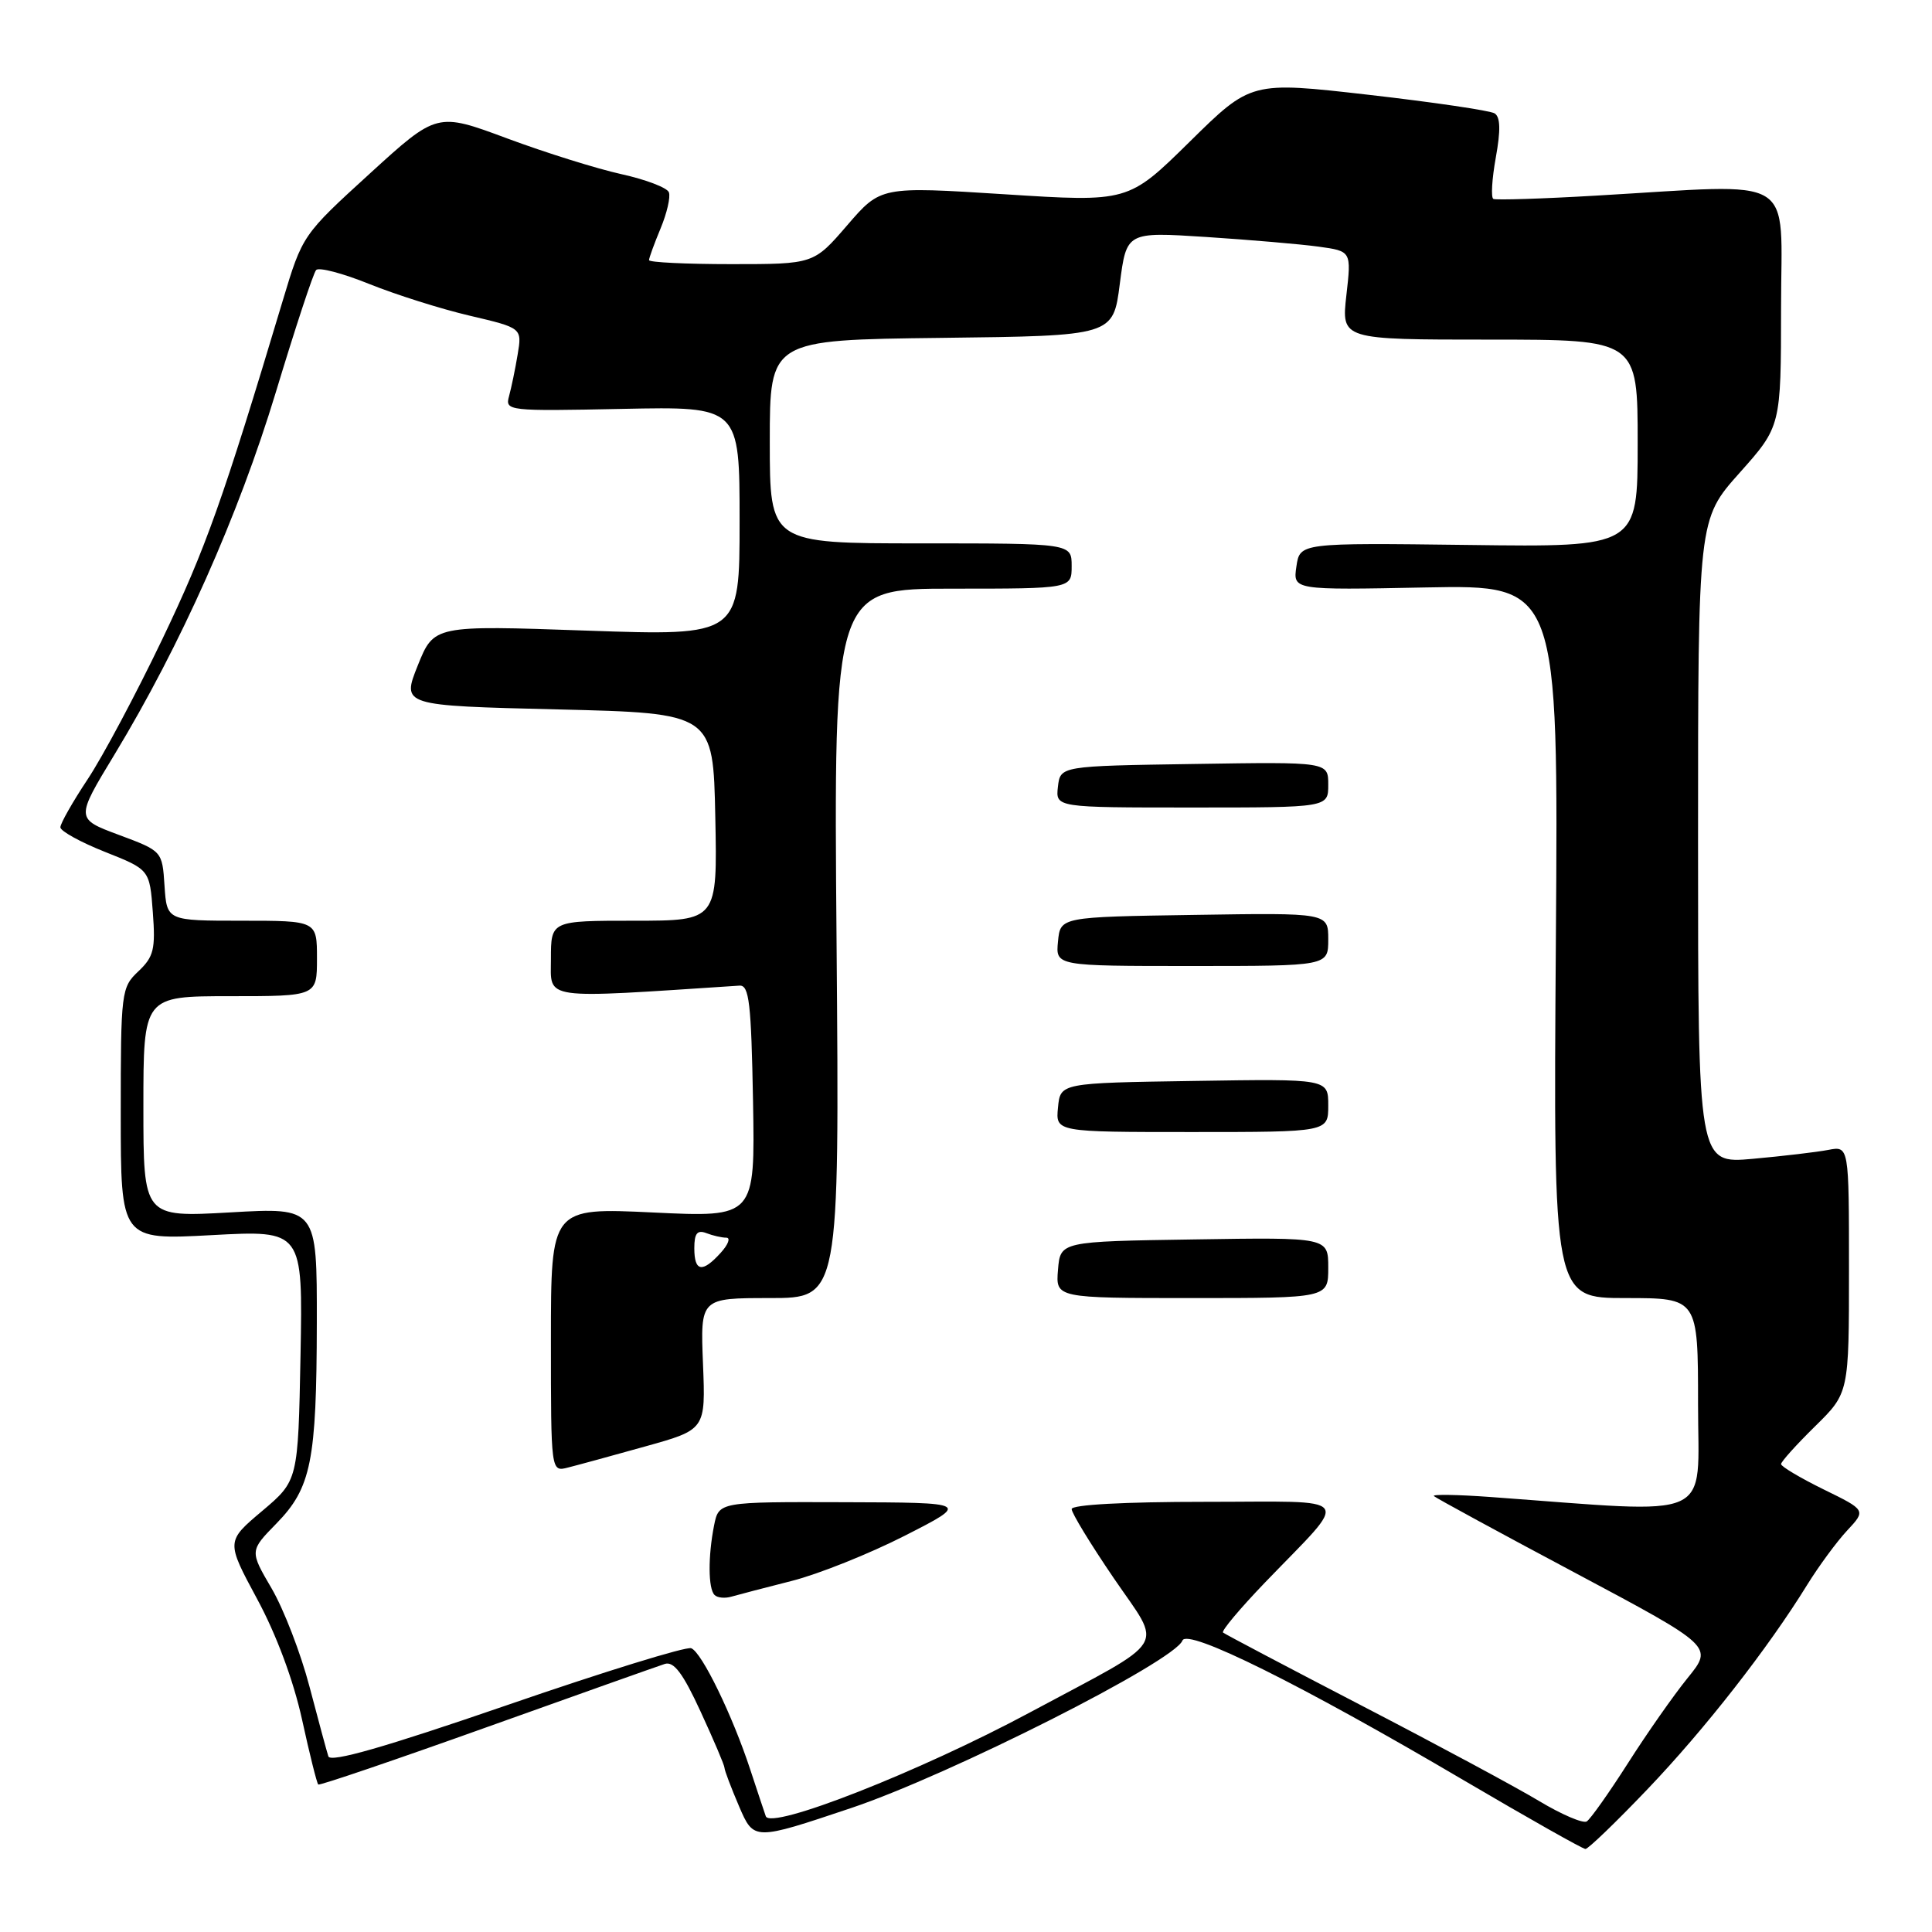 <?xml version="1.0" encoding="UTF-8" standalone="no"?>
<!DOCTYPE svg PUBLIC "-//W3C//DTD SVG 1.1//EN" "http://www.w3.org/Graphics/SVG/1.1/DTD/svg11.dtd" >
<svg xmlns="http://www.w3.org/2000/svg" xmlns:xlink="http://www.w3.org/1999/xlink" version="1.1" viewBox="0 0 256 256">
 <g >
 <path fill="currentColor"
d=" M 218.30 237.08 C 225.88 229.15 234.26 218.43 239.46 210.00 C 240.99 207.53 243.37 204.29 244.75 202.81 C 247.27 200.11 247.27 200.11 241.63 197.35 C 238.54 195.83 236.00 194.32 236.00 194.00 C 236.00 193.68 238.03 191.43 240.50 189.00 C 245.00 184.58 245.00 184.58 245.00 168.21 C 245.00 151.84 245.00 151.84 242.25 152.37 C 240.74 152.66 236.24 153.19 232.25 153.55 C 225.00 154.20 225.00 154.20 225.00 111.51 C 225.00 68.82 225.00 68.82 230.50 62.66 C 235.99 56.50 235.99 56.50 236.00 40.75 C 236.00 22.81 238.57 24.36 211.50 25.92 C 204.35 26.34 198.22 26.53 197.88 26.36 C 197.54 26.19 197.69 23.72 198.20 20.88 C 198.86 17.24 198.81 15.50 198.04 15.02 C 197.43 14.65 189.92 13.54 181.34 12.56 C 165.76 10.78 165.76 10.78 157.63 18.79 C 149.50 26.79 149.50 26.79 133.10 25.74 C 116.70 24.70 116.70 24.70 112.26 29.85 C 107.82 35.00 107.82 35.00 96.91 35.00 C 90.91 35.00 86.00 34.76 86.00 34.47 C 86.00 34.18 86.69 32.29 87.53 30.27 C 88.37 28.25 88.87 26.10 88.63 25.48 C 88.40 24.87 85.57 23.79 82.35 23.08 C 79.13 22.37 72.31 20.24 67.20 18.34 C 57.90 14.88 57.90 14.88 48.99 23.01 C 40.10 31.12 40.07 31.17 37.47 39.82 C 29.52 66.33 27.26 72.67 21.52 84.67 C 18.05 91.92 13.59 100.29 11.60 103.28 C 9.62 106.26 8.00 109.12 8.00 109.62 C 8.00 110.12 10.66 111.59 13.91 112.88 C 19.83 115.23 19.83 115.23 20.25 120.87 C 20.62 125.78 20.37 126.78 18.34 128.70 C 16.07 130.84 16.00 131.40 16.00 147.61 C 16.00 164.31 16.00 164.31 28.07 163.66 C 40.13 163.01 40.13 163.01 39.82 179.60 C 39.50 196.19 39.50 196.19 34.73 200.22 C 29.96 204.24 29.96 204.24 34.07 211.87 C 36.62 216.58 38.89 222.69 40.02 227.84 C 41.02 232.42 41.99 236.30 42.17 236.46 C 42.35 236.61 52.40 233.19 64.50 228.86 C 76.60 224.53 87.22 220.76 88.09 220.48 C 89.28 220.10 90.50 221.72 92.84 226.81 C 94.58 230.58 96.00 233.92 96.00 234.25 C 96.00 234.57 96.87 236.87 97.94 239.37 C 99.89 243.90 99.89 243.90 112.79 239.57 C 125.85 235.19 155.63 220.14 156.68 217.38 C 157.32 215.72 172.44 223.23 193.96 235.90 C 202.47 240.90 209.72 245.00 210.08 245.00 C 210.44 245.00 214.14 241.44 218.30 237.08 Z  M 101.47 240.66 C 101.24 240.02 100.33 237.25 99.42 234.50 C 97.07 227.33 92.99 218.93 91.59 218.40 C 90.93 218.14 79.94 221.54 67.16 225.95 C 51.01 231.51 43.80 233.58 43.51 232.73 C 43.29 232.05 42.17 227.90 41.01 223.49 C 39.86 219.09 37.60 213.24 36.00 210.49 C 33.08 205.50 33.08 205.50 36.62 201.88 C 41.24 197.15 41.95 193.63 41.98 175.25 C 42.00 159.99 42.00 159.99 30.50 160.65 C 19.00 161.30 19.00 161.30 19.00 146.65 C 19.00 132.00 19.00 132.00 30.50 132.00 C 42.00 132.00 42.00 132.00 42.00 127.00 C 42.00 122.00 42.00 122.00 32.05 122.00 C 22.11 122.00 22.11 122.00 21.80 117.38 C 21.50 112.77 21.50 112.77 15.76 110.63 C 10.01 108.49 10.01 108.49 15.16 100.00 C 23.95 85.49 31.60 68.29 36.54 52.00 C 39.12 43.47 41.52 36.17 41.89 35.78 C 42.25 35.38 45.42 36.21 48.93 37.63 C 52.44 39.04 58.43 40.94 62.24 41.83 C 69.18 43.46 69.18 43.46 68.59 46.98 C 68.27 48.92 67.75 51.40 67.45 52.50 C 66.91 54.45 67.30 54.49 82.45 54.18 C 98.00 53.86 98.00 53.86 98.00 69.06 C 98.00 84.26 98.00 84.26 77.75 83.56 C 57.50 82.85 57.50 82.85 55.36 88.17 C 53.23 93.50 53.23 93.50 73.86 94.00 C 94.50 94.50 94.50 94.50 94.78 108.25 C 95.06 122.00 95.06 122.00 84.03 122.00 C 73.00 122.00 73.00 122.00 73.00 127.07 C 73.00 132.56 71.46 132.34 97.99 130.60 C 99.27 130.52 99.54 132.89 99.78 145.91 C 100.05 161.31 100.05 161.31 86.53 160.66 C 73.00 160.02 73.00 160.02 73.00 177.53 C 73.00 195.04 73.00 195.04 75.25 194.46 C 76.49 194.15 81.10 192.89 85.50 191.66 C 93.50 189.43 93.50 189.43 93.15 180.71 C 92.80 172.00 92.80 172.00 102.01 172.00 C 111.23 172.00 111.23 172.00 110.85 125.00 C 110.46 78.00 110.46 78.00 126.23 78.00 C 142.00 78.00 142.00 78.00 142.00 75.00 C 142.00 72.00 142.00 72.00 122.00 72.00 C 102.00 72.00 102.00 72.00 102.00 58.52 C 102.00 45.04 102.00 45.04 124.75 44.77 C 147.50 44.50 147.50 44.50 148.38 37.61 C 149.27 30.72 149.27 30.72 159.81 31.40 C 165.60 31.78 172.31 32.35 174.71 32.68 C 179.07 33.28 179.07 33.28 178.40 39.14 C 177.74 45.00 177.74 45.00 197.37 45.00 C 217.00 45.00 217.00 45.00 217.00 58.75 C 217.00 72.50 217.00 72.50 194.62 72.21 C 172.24 71.93 172.24 71.93 171.78 75.06 C 171.32 78.19 171.32 78.19 188.91 77.84 C 206.50 77.50 206.50 77.50 206.16 124.75 C 205.82 172.00 205.82 172.00 215.41 172.00 C 225.00 172.00 225.00 172.00 225.00 186.09 C 225.00 201.75 227.66 200.56 197.50 198.36 C 193.10 198.04 189.72 197.99 190.00 198.24 C 190.28 198.50 198.71 203.09 208.75 208.43 C 227.01 218.16 227.01 218.16 223.63 222.33 C 221.77 224.62 218.20 229.72 215.70 233.65 C 213.19 237.58 210.74 241.04 210.25 241.35 C 209.76 241.65 206.91 240.43 203.93 238.64 C 200.94 236.84 190.40 231.17 180.50 226.04 C 170.60 220.90 162.30 216.53 162.06 216.32 C 161.81 216.11 164.30 213.15 167.59 209.72 C 179.03 197.83 179.90 199.00 159.65 199.00 C 149.02 199.00 142.00 199.38 142.00 199.96 C 142.00 200.49 144.50 204.59 147.55 209.07 C 154.09 218.68 155.23 216.84 136.50 226.89 C 121.87 234.75 102.11 242.51 101.47 240.66 Z  M 104.91 209.48 C 108.43 208.59 115.18 205.89 119.91 203.48 C 128.50 199.10 128.50 199.10 111.88 199.05 C 95.25 199.00 95.25 199.00 94.62 202.12 C 93.81 206.22 93.83 210.50 94.68 211.34 C 95.05 211.72 96.06 211.82 96.93 211.56 C 97.79 211.31 101.38 210.38 104.91 209.48 Z  M 176.00 167.98 C 176.00 163.95 176.00 163.95 158.25 164.23 C 140.50 164.50 140.50 164.50 140.19 168.25 C 139.88 172.00 139.88 172.00 157.94 172.00 C 176.00 172.00 176.00 172.00 176.00 167.98 Z  M 176.00 146.48 C 176.00 142.95 176.00 142.95 158.25 143.23 C 140.50 143.50 140.50 143.50 140.19 146.75 C 139.87 150.00 139.87 150.00 157.94 150.00 C 176.00 150.00 176.00 150.00 176.00 146.48 Z  M 176.00 124.48 C 176.00 120.95 176.00 120.95 158.25 121.23 C 140.50 121.50 140.50 121.50 140.19 124.75 C 139.87 128.00 139.87 128.00 157.94 128.00 C 176.00 128.00 176.00 128.00 176.00 124.48 Z  M 176.00 103.98 C 176.00 100.95 176.00 100.95 158.25 101.23 C 140.50 101.50 140.50 101.50 140.18 104.25 C 139.87 107.00 139.87 107.00 157.93 107.00 C 176.00 107.00 176.00 107.00 176.00 103.98 Z  M 92.00 165.39 C 92.00 163.43 92.39 162.94 93.58 163.39 C 94.45 163.73 95.65 164.00 96.24 164.00 C 96.83 164.00 96.50 164.90 95.50 166.00 C 93.06 168.70 92.00 168.52 92.00 165.39 Z "/>
</g>
</svg>